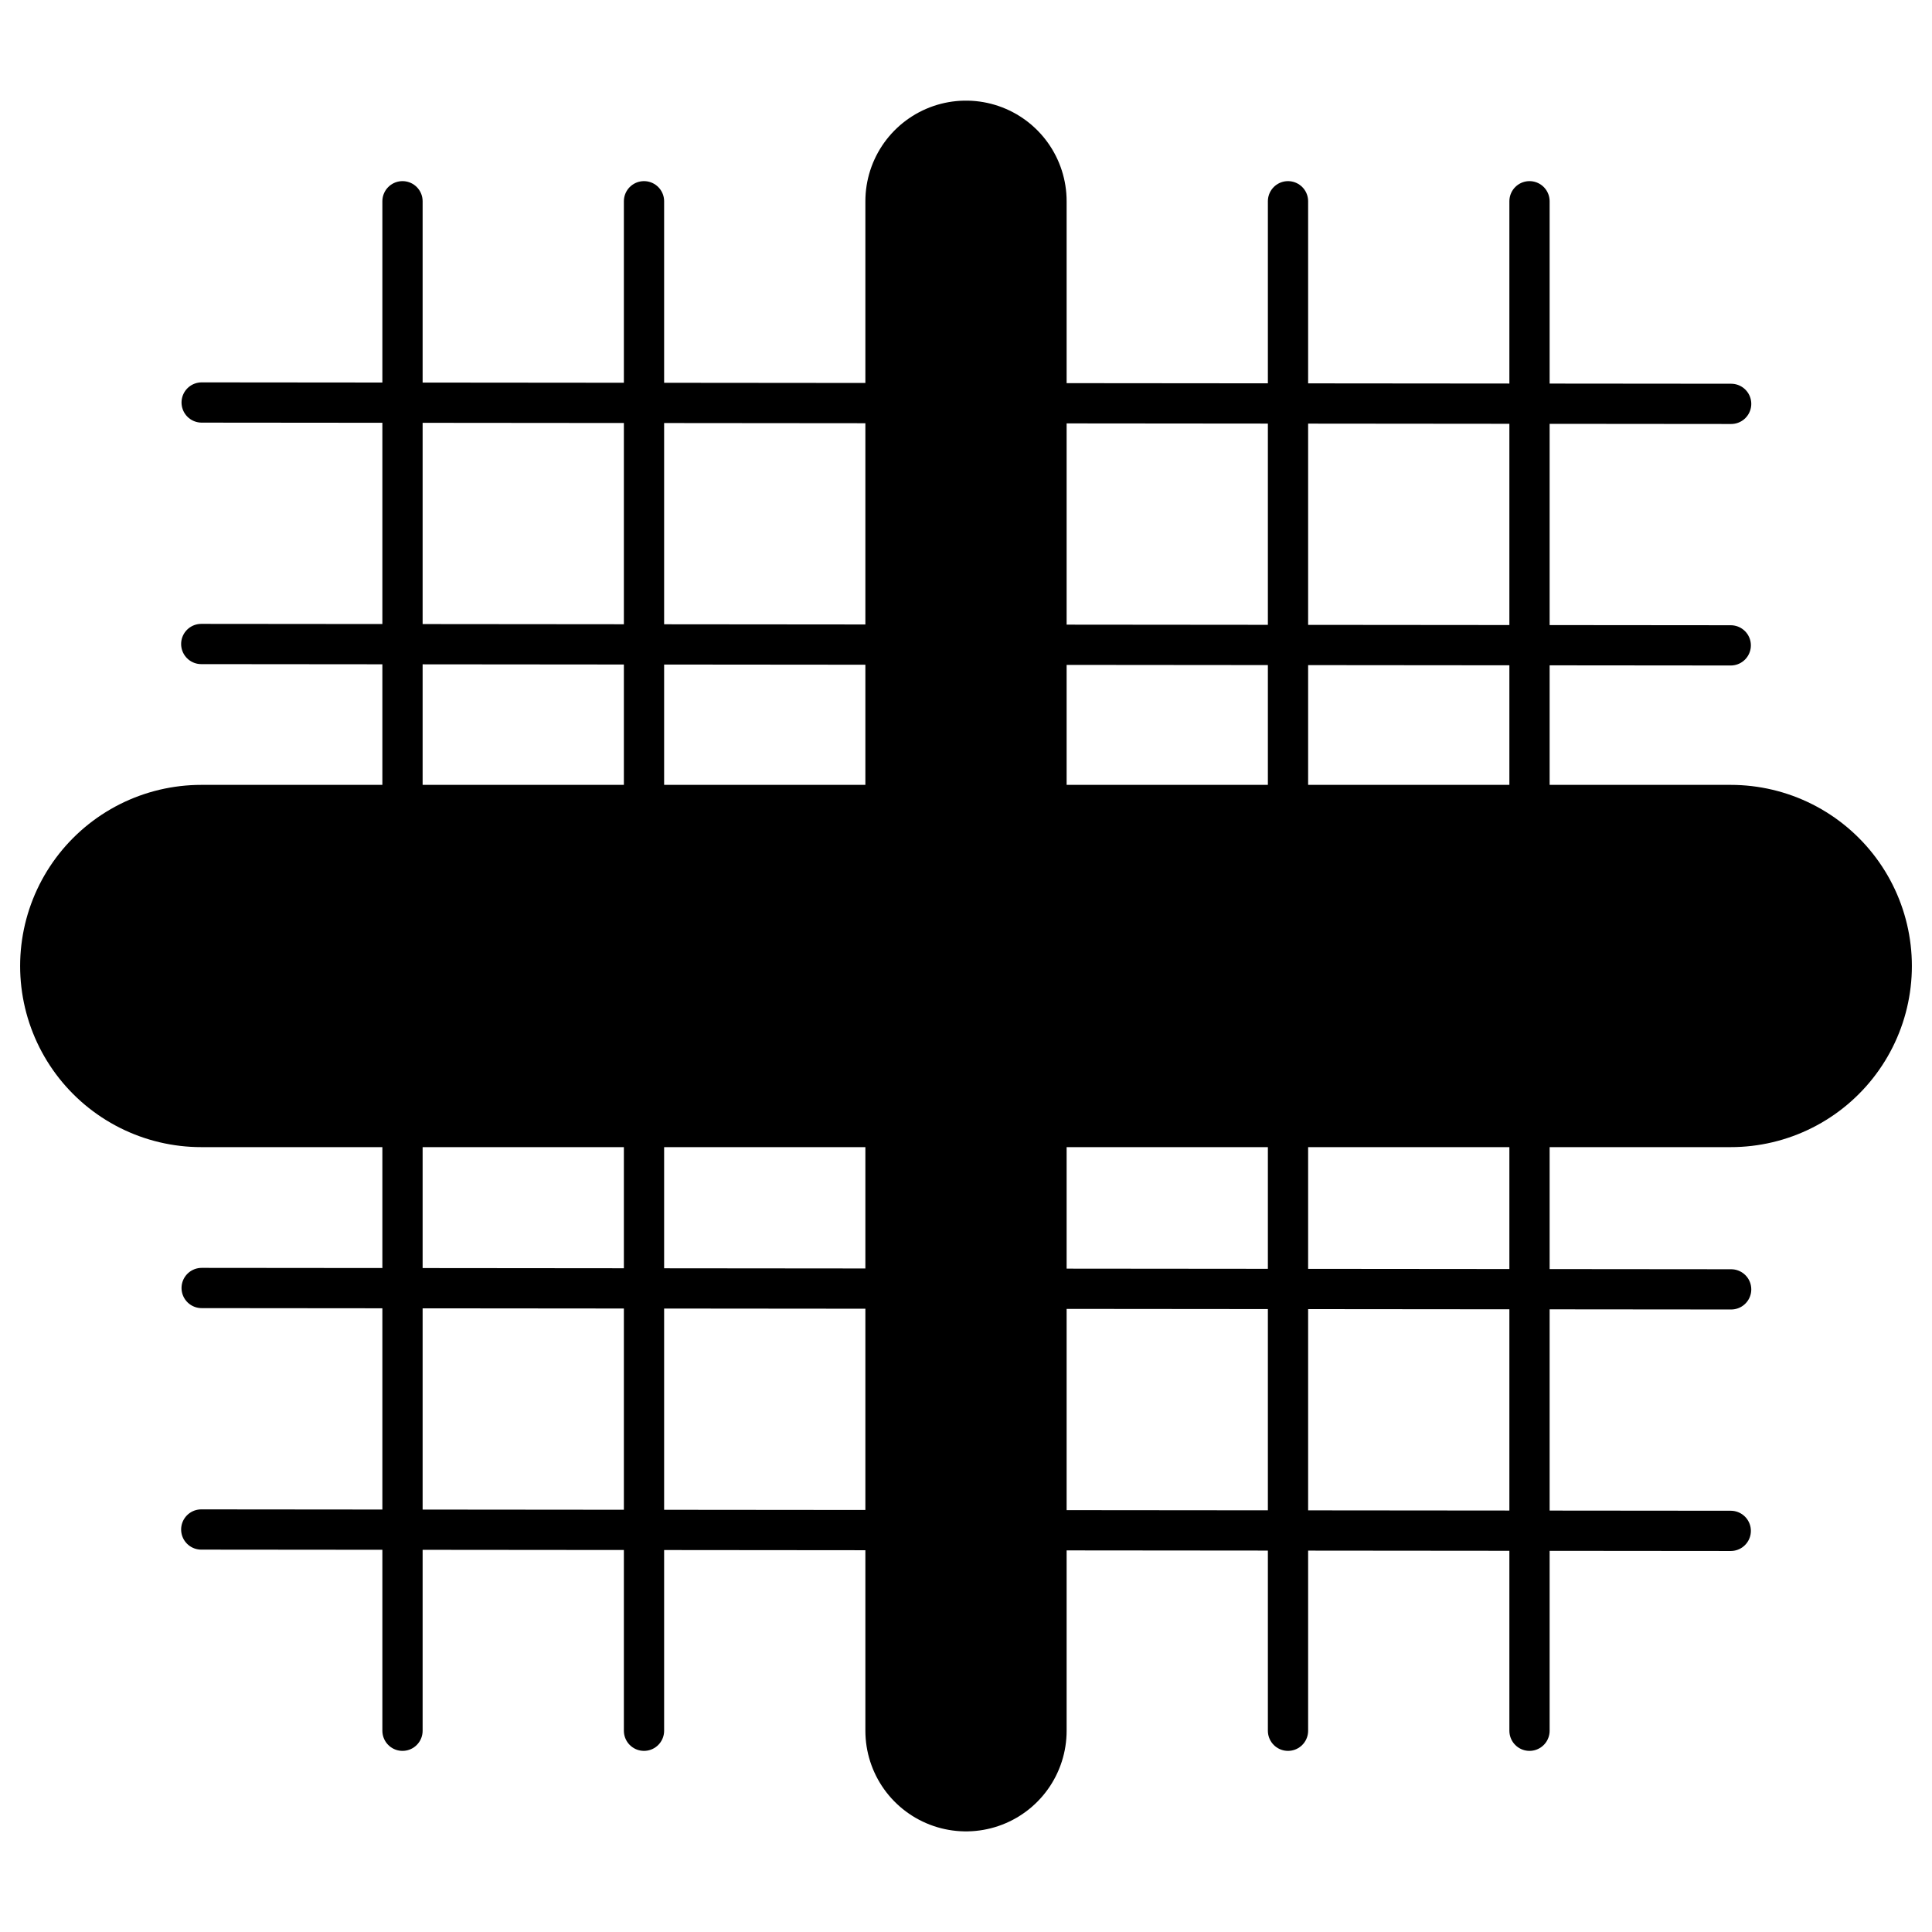<svg xmlns="http://www.w3.org/2000/svg" width="48" height="48" fill="none" viewBox="0 0 48 48">
  <path stroke="#000" stroke-linecap="round" d="M16 5v38M38 5v38M5.01 10l38 .034M5.01 32l38 .034M10 5v38M32 5v38M5 16l38 .034M5 38l38 .034"/>
  <path stroke="#000" stroke-linecap="round" stroke-width="5" d="M24 5v38"/>
  <path stroke="currentColor" stroke-linecap="round" stroke-width="9" d="M43 24H5"/>
</svg>
